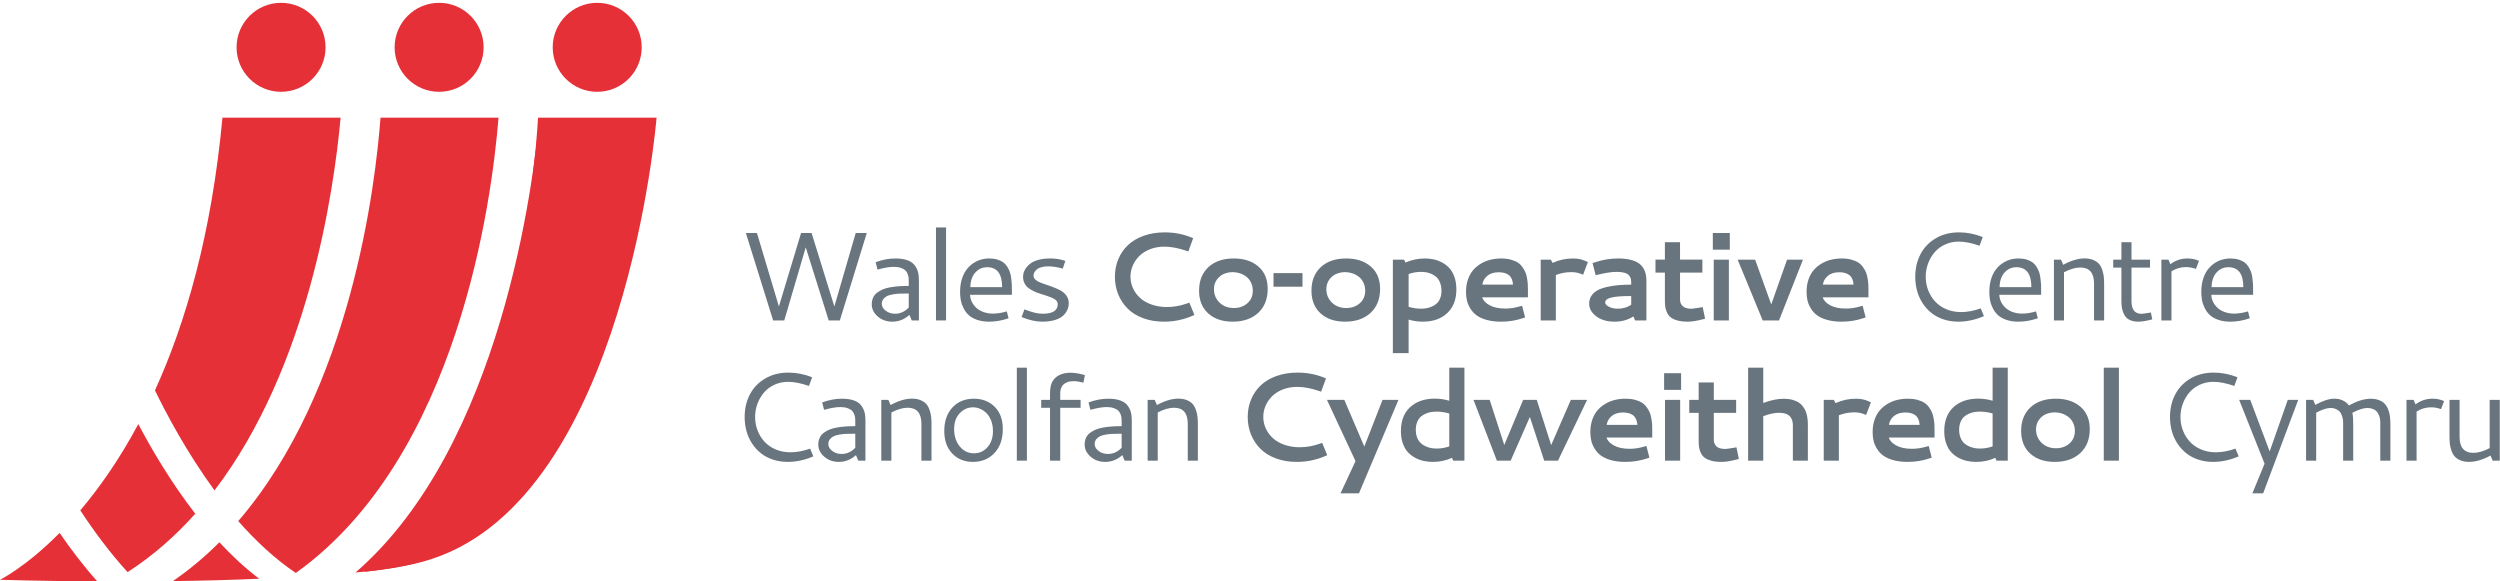 <svg xmlns="http://www.w3.org/2000/svg" width="215" height="50" viewBox="0 0 215 50">
  <g fill="none" fill-rule="evenodd">
    <path fill="#68757E" d="M78.152,25.245 L77.829,25.245 C77.628,25.245 77.453,25.248 77.305,25.255 C77.157,25.263 76.983,25.283 76.784,25.317 C76.584,25.35 76.421,25.397 76.294,25.456 C76.167,25.517 76.059,25.604 75.969,25.719 C75.879,25.833 75.834,25.97 75.834,26.129 C75.834,26.351 75.946,26.549 76.17,26.721 C76.394,26.894 76.661,26.981 76.971,26.981 C77.427,26.981 77.82,26.803 78.152,26.446 L78.152,25.245 Z M77.003,22.228 C77.391,22.228 77.721,22.273 77.99,22.363 C78.261,22.453 78.469,22.585 78.615,22.757 C78.761,22.93 78.866,23.122 78.93,23.334 C78.993,23.546 79.025,23.789 79.025,24.064 L79.025,27.558 L78.411,27.558 L78.21,27.081 C77.783,27.47 77.293,27.663 76.739,27.663 C76.244,27.663 75.827,27.514 75.484,27.216 C75.142,26.918 74.971,26.57 74.971,26.171 C74.971,25.959 75.01,25.769 75.087,25.599 C75.165,25.43 75.277,25.289 75.423,25.176 C75.57,25.063 75.736,24.967 75.923,24.887 C76.111,24.808 76.328,24.747 76.577,24.705 C76.826,24.663 77.076,24.633 77.326,24.615 C77.577,24.597 77.852,24.589 78.152,24.589 L78.152,24.176 C78.152,24.056 78.147,23.952 78.139,23.863 C78.13,23.775 78.101,23.67 78.051,23.546 C78.002,23.422 77.935,23.321 77.85,23.242 C77.765,23.162 77.639,23.093 77.469,23.035 C77.3,22.977 77.099,22.948 76.866,22.948 C76.506,22.948 76.04,23.027 75.469,23.186 L75.304,22.551 C75.883,22.336 76.449,22.228 77.003,22.228 Z"/>
    <polygon fill="#68757E" points="80.494 27.558 81.362 27.558 81.362 19.56 80.494 19.56"/>
    <path fill="#68757E" d="M84.896 22.98C84.585 22.98 84.318 23.065 84.094 23.236 83.87 23.408 83.706 23.62 83.604 23.874 83.502 24.128 83.451 24.402 83.451 24.694L86.182 24.694C86.182 23.551 85.753 22.98 84.896 22.98M85.081 22.228C85.335 22.228 85.563 22.259 85.766 22.321 85.969 22.382 86.138 22.461 86.272 22.556 86.406 22.652 86.521 22.776 86.618 22.929 86.715 23.083 86.789 23.231 86.84 23.374 86.892 23.517 86.931 23.689 86.96 23.89 86.988 24.091 87.005 24.266 87.013 24.414 87.02 24.562 87.023 24.737 87.023 24.938L87.023 25.351 83.429 25.351C83.429 25.541 83.473 25.731 83.559 25.92 83.646 26.108 83.767 26.281 83.925 26.438 84.081 26.595 84.288 26.723 84.543 26.822 84.799 26.921 85.083 26.97 85.393 26.97 85.76 26.97 86.157 26.907 86.584 26.78L86.738 27.372C86.169 27.566 85.612 27.664 85.065 27.664 84.68 27.664 84.339 27.612 84.041 27.51 83.743 27.408 83.503 27.275 83.321 27.11 83.139 26.946 82.99 26.75 82.874 26.52 82.757 26.291 82.677 26.062 82.633 25.835 82.589 25.607 82.567 25.367 82.567 25.112 82.567 24.721 82.614 24.363 82.71 24.038 82.805 23.714 82.934 23.441 83.096 23.221 83.258 23 83.448 22.814 83.665 22.662 83.882 22.51 84.11 22.4 84.348 22.331 84.586 22.262 84.83 22.228 85.081 22.228M90.292 22.228C90.366 22.228 90.435 22.229 90.501 22.23 90.566 22.233 90.63 22.237 90.691 22.244 90.753 22.251 90.806 22.256 90.85 22.26 90.894 22.263 90.945 22.27 91.004 22.281 91.062 22.292 91.104 22.3 91.131 22.305 91.157 22.31 91.201 22.321 91.263 22.336 91.325 22.353 91.363 22.362 91.377 22.366 91.391 22.369 91.432 22.382 91.501 22.403 91.57 22.424 91.61 22.436 91.62 22.44L91.398 23.101C90.925 22.971 90.509 22.905 90.149 22.905 89.941 22.905 89.756 22.927 89.596 22.969 89.435 23.011 89.312 23.063 89.225 23.122 89.139 23.183 89.068 23.252 89.014 23.332 88.959 23.411 88.924 23.481 88.908 23.541 88.892 23.601 88.884 23.659 88.884 23.715 88.884 23.86 88.959 23.989 89.109 24.101 89.259 24.215 89.446 24.306 89.67 24.377 89.894 24.448 90.137 24.531 90.398 24.628 90.659 24.725 90.901 24.828 91.125 24.935 91.349 25.043 91.537 25.194 91.686 25.388 91.836 25.582 91.911 25.806 91.911 26.06 91.911 26.205 91.893 26.345 91.856 26.481 91.819 26.617 91.748 26.758 91.644 26.907 91.54 27.055 91.406 27.183 91.242 27.29 91.078 27.398 90.858 27.487 90.583 27.558 90.307 27.628 89.992 27.664 89.635 27.664 89.096 27.664 88.503 27.531 87.857 27.267L88.1 26.61C88.464 26.744 88.761 26.84 88.992 26.896 89.224 26.953 89.45 26.981 89.673 26.981 90.533 26.981 90.964 26.707 90.964 26.161 90.964 26.041 90.921 25.935 90.837 25.843 90.752 25.751 90.639 25.676 90.498 25.618 90.357 25.56 90.197 25.5 90.019 25.438 89.841 25.376 89.659 25.319 89.474 25.266 89.289 25.213 89.107 25.143 88.929 25.057 88.751 24.97 88.591 24.875 88.45 24.771 88.309 24.667 88.196 24.532 88.111 24.366 88.026 24.2 87.984 24.014 87.984 23.805 87.984 23.678 88.004 23.549 88.045 23.416 88.085 23.284 88.161 23.144 88.273 22.998 88.384 22.852 88.522 22.723 88.688 22.612 88.854 22.501 89.075 22.409 89.352 22.336 89.629 22.264 89.942 22.228 90.292 22.228M100.169 19.984C100.959 19.984 101.709 20.124 102.418 20.402L102.614 20.482 102.196 21.625 101.995 21.556C101.31 21.327 100.691 21.212 100.137 21.212 99.7 21.212 99.295 21.283 98.922 21.426 98.55 21.569 98.242 21.761 97.996 22 97.751 22.241 97.56 22.516 97.425 22.826 97.289 23.137 97.221 23.461 97.221 23.8 97.221 24.149 97.294 24.482 97.441 24.798 97.587 25.113 97.792 25.39 98.055 25.628 98.317 25.867 98.648 26.055 99.047 26.195 99.445 26.334 99.881 26.404 100.354 26.404 100.933 26.404 101.511 26.302 102.09 26.097L102.286 26.028 102.72 27.086 102.524 27.171C101.758 27.499 100.95 27.663 100.1 27.663 99.44 27.663 98.841 27.563 98.303 27.362 97.765 27.161 97.322 26.885 96.972 26.534 96.623 26.182 96.354 25.774 96.165 25.308 95.976 24.842 95.882 24.342 95.882 23.805 95.882 23.262 95.979 22.757 96.173 22.292 96.367 21.826 96.644 21.422 97.004 21.079 97.364 20.738 97.815 20.469 98.359 20.275 98.902 20.081 99.506 19.984 100.169 19.984M106.02 23.403C105.749 23.403 105.493 23.454 105.253 23.557 105.013 23.659 104.811 23.825 104.647 24.054 104.483 24.283 104.401 24.553 104.401 24.864 104.401 25.323 104.56 25.708 104.877 26.02 105.195 26.332 105.607 26.489 106.115 26.489 106.578 26.489 106.964 26.353 107.275 26.081 107.585 25.809 107.74 25.45 107.74 25.001 107.74 24.744 107.689 24.51 107.587 24.3 107.484 24.09 107.35 23.922 107.185 23.795 107.019 23.668 106.835 23.57 106.634 23.504 106.433 23.437 106.228 23.403 106.02 23.403M106.105 22.228C106.98 22.228 107.685 22.458 108.219 22.919 108.754 23.379 109.021 24.022 109.021 24.848 109.021 25.716 108.749 26.402 108.204 26.907 107.658 27.411 106.925 27.663 106.005 27.663 105.129 27.663 104.43 27.426 103.906 26.952 103.382 26.477 103.12 25.825 103.12 24.996 103.12 24.146 103.388 23.472 103.922 22.974 104.456 22.477 105.184 22.228 106.105 22.228"/>
    <polygon fill="#68757E" points="109.522 24.657 112.014 24.657 112.014 23.488 109.522 23.488"/>
    <path fill="#68757E" d="M115.687 23.403C115.415 23.403 115.159 23.454 114.919 23.557 114.679 23.659 114.477 23.825 114.313 24.054 114.149 24.283 114.067 24.553 114.067 24.864 114.067 25.323 114.226 25.708 114.543 26.02 114.861 26.332 115.274 26.489 115.782 26.489 116.244 26.489 116.63 26.353 116.941 26.081 117.251 25.809 117.407 25.45 117.407 25.001 117.407 24.744 117.356 24.51 117.253 24.3 117.151 24.09 117.017 23.922 116.851 23.795 116.685 23.668 116.502 23.57 116.301 23.504 116.1 23.437 115.895 23.403 115.687 23.403M115.771 22.228C116.646 22.228 117.351 22.458 117.886 22.919 118.42 23.379 118.688 24.022 118.688 24.848 118.688 25.716 118.415 26.402 117.87 26.907 117.325 27.411 116.592 27.663 115.671 27.663 114.796 27.663 114.096 27.426 113.572 26.952 113.048 26.477 112.786 25.825 112.786 24.996 112.786 24.146 113.054 23.472 113.588 22.974 114.123 22.477 114.85 22.228 115.771 22.228M122.189 23.382C121.84 23.382 121.491 23.444 121.141 23.567L121.141 26.388C121.508 26.494 121.863 26.547 122.205 26.547 122.364 26.547 122.517 26.535 122.665 26.51 122.814 26.485 122.969 26.438 123.131 26.369 123.293 26.301 123.435 26.212 123.555 26.102 123.674 25.993 123.773 25.845 123.851 25.66 123.929 25.475 123.967 25.263 123.967 25.022 123.967 24.758 123.928 24.524 123.848 24.321 123.769 24.119 123.669 23.959 123.549 23.845 123.429 23.73 123.286 23.636 123.121 23.562 122.955 23.488 122.798 23.439 122.65 23.416 122.501 23.393 122.348 23.382 122.189 23.382M122.533 22.228C122.798 22.228 123.053 22.255 123.301 22.307 123.548 22.36 123.791 22.451 124.031 22.58 124.271 22.709 124.479 22.871 124.656 23.067 124.832 23.263 124.975 23.517 125.084 23.829 125.194 24.141 125.248 24.495 125.248 24.89 125.248 25.755 124.987 26.433 124.465 26.925 123.943 27.417 123.239 27.664 122.353 27.664 121.941 27.664 121.536 27.603 121.141 27.484L121.141 30.368 119.786 30.368 119.786 22.329 120.75 22.329 120.871 22.577C121.411 22.344 121.965 22.228 122.533 22.228M128.887 23.414C128.482 23.414 128.157 23.515 127.914 23.718 127.67 23.921 127.525 24.174 127.479 24.478L130.12 24.478C130.092 24.096 129.972 23.824 129.761 23.66 129.549 23.496 129.258 23.414 128.887 23.414M129.104 22.228C129.408 22.228 129.68 22.261 129.922 22.326 130.164 22.391 130.363 22.474 130.52 22.575 130.677 22.675 130.813 22.806 130.928 22.966 131.042 23.127 131.129 23.28 131.19 23.427 131.25 23.573 131.296 23.749 131.33 23.953 131.363 24.158 131.384 24.331 131.391 24.472 131.398 24.613 131.401 24.781 131.401 24.975L131.401 25.568 127.469 25.568C127.543 25.829 127.753 26.056 128.099 26.248 128.444 26.44 128.9 26.536 129.464 26.536 129.863 26.536 130.269 26.476 130.682 26.356L130.899 26.293 131.158 27.298 130.967 27.362C130.378 27.563 129.75 27.664 129.083 27.664 128.618 27.664 128.205 27.612 127.845 27.51 127.485 27.408 127.196 27.275 126.979 27.113 126.762 26.951 126.584 26.755 126.445 26.525 126.305 26.296 126.209 26.067 126.156 25.838 126.103 25.608 126.077 25.363 126.077 25.102 126.077 24.714 126.133 24.358 126.244 24.036 126.355 23.713 126.506 23.441 126.699 23.221 126.891 23 127.117 22.814 127.376 22.662 127.636 22.51 127.91 22.4 128.199 22.331 128.489 22.263 128.79 22.228 129.104 22.228M133.522 22.609C134.072 22.355 134.659 22.228 135.284 22.228 135.683 22.228 136.046 22.304 136.374 22.456L136.559 22.54 136.147 23.625 135.94 23.546C135.693 23.451 135.425 23.403 135.136 23.403 134.673 23.403 134.229 23.486 133.802 23.652L133.802 27.558 132.5 27.558 132.5 22.329 133.368 22.329 133.522 22.609zM140.283 26.208L140.283 25.462 140.156 25.462C139.443 25.462 138.913 25.504 138.566 25.589 138.218 25.673 138.045 25.816 138.045 26.018 138.045 26.144 138.15 26.265 138.362 26.377 138.574 26.491 138.833 26.547 139.14 26.547 139.574 26.547 139.955 26.434 140.283 26.208M139.177 22.228C139.558 22.228 139.893 22.262 140.18 22.332 140.467 22.4 140.699 22.491 140.876 22.604 141.052 22.717 141.195 22.858 141.305 23.027 141.414 23.197 141.489 23.369 141.529 23.543 141.57 23.718 141.59 23.913 141.59 24.128L141.59 27.558 140.616 27.558 140.468 27.214C139.999 27.514 139.464 27.664 138.865 27.664 138.212 27.664 137.683 27.51 137.277 27.203 136.871 26.896 136.669 26.533 136.669 26.113 136.669 25.852 136.735 25.624 136.867 25.43 136.999 25.236 137.173 25.081 137.388 24.964 137.603 24.848 137.873 24.752 138.198 24.678 138.523 24.604 138.848 24.554 139.174 24.525 139.501 24.497 139.87 24.481 140.283 24.477L140.283 24.298C140.283 24.163 140.272 24.052 140.249 23.964 140.226 23.876 140.175 23.783 140.098 23.684 140.02 23.585 139.891 23.51 139.709 23.458 139.527 23.407 139.295 23.382 139.013 23.382 138.617 23.382 138.094 23.459 137.441 23.615L137.229 23.673 136.959 22.63 137.144 22.567C137.798 22.341 138.475 22.228 139.177 22.228M146.436 27.462C145.918 27.596 145.483 27.663 145.134 27.663 144.799 27.663 144.511 27.63 144.269 27.563 144.027 27.496 143.838 27.41 143.7 27.306 143.562 27.202 143.454 27.068 143.375 26.904 143.296 26.74 143.243 26.58 143.218 26.425 143.194 26.27 143.181 26.088 143.181 25.88L143.181 23.445 142.372 23.445 142.372 22.328 143.181 22.328 143.181 20.831 144.483 20.831 144.483 22.328 146.405 22.328 146.405 23.445 144.483 23.445 144.483 25.79C144.483 25.878 144.498 25.963 144.528 26.044 144.558 26.125 144.607 26.206 144.674 26.288 144.741 26.369 144.842 26.433 144.975 26.481 145.11 26.528 145.268 26.552 145.452 26.552 145.547 26.552 145.804 26.517 146.225 26.446L146.431 26.409 146.638 27.41 146.436 27.462zM147.382 27.558L148.684 27.558 148.684 22.329 147.382 22.329 147.382 27.558zM147.302 21.471L148.763 21.471 148.763 20.037 147.302 20.037 147.302 21.471z"/>
    <polygon fill="#68757E" points="155.054 22.329 152.995 27.558 151.592 27.558 149.438 22.329 150.941 22.329 152.328 26.182 153.688 22.329"/>
    <path fill="#68757E" d="M158.174 23.414C157.768 23.414 157.444 23.515 157.2 23.718 156.957 23.921 156.812 24.174 156.767 24.478L159.407 24.478C159.379 24.096 159.259 23.824 159.048 23.66 158.836 23.496 158.545 23.414 158.174 23.414M158.391 22.228C158.694 22.228 158.967 22.261 159.209 22.326 159.45 22.391 159.65 22.474 159.807 22.575 159.964 22.675 160.1 22.806 160.215 22.966 160.329 23.127 160.416 23.28 160.477 23.427 160.536 23.573 160.584 23.749 160.617 23.953 160.65 24.158 160.671 24.331 160.678 24.472 160.685 24.613 160.688 24.781 160.688 24.975L160.688 25.568 156.756 25.568C156.83 25.829 157.04 26.056 157.386 26.248 157.731 26.44 158.186 26.536 158.751 26.536 159.15 26.536 159.556 26.476 159.968 26.356L160.185 26.293 160.445 27.298 160.254 27.362C159.665 27.563 159.037 27.664 158.37 27.664 157.905 27.664 157.492 27.612 157.132 27.51 156.772 27.408 156.483 27.275 156.266 27.113 156.049 26.951 155.871 26.755 155.732 26.525 155.592 26.296 155.496 26.067 155.443 25.838 155.391 25.608 155.364 25.363 155.364 25.102 155.364 24.714 155.42 24.358 155.53 24.036 155.642 23.713 155.793 23.441 155.986 23.221 156.178 23 156.404 22.814 156.663 22.662 156.923 22.51 157.197 22.4 157.486 22.331 157.775 22.263 158.077 22.228 158.391 22.228M168.474 19.984C169.159 19.984 169.84 20.118 170.518 20.386L170.243 21.133C169.558 20.896 168.96 20.778 168.448 20.778 168.025 20.778 167.632 20.862 167.271 21.029 166.909 21.197 166.609 21.421 166.371 21.702 166.133 21.982 165.946 22.303 165.813 22.665 165.678 23.026 165.611 23.405 165.611 23.8 165.611 24.209 165.683 24.598 165.825 24.967 165.969 25.336 166.169 25.658 166.427 25.935 166.684 26.212 167.004 26.432 167.387 26.595 167.77 26.757 168.189 26.838 168.644 26.838 169.187 26.838 169.753 26.732 170.343 26.52L170.618 27.187C169.881 27.505 169.147 27.663 168.416 27.663 167.965 27.663 167.541 27.598 167.146 27.468 166.751 27.337 166.406 27.155 166.112 26.92 165.817 26.685 165.564 26.407 165.352 26.086 165.141 25.765 164.981 25.412 164.873 25.025 164.766 24.639 164.712 24.232 164.712 23.805 164.712 23.082 164.863 22.433 165.164 21.857 165.466 21.283 165.904 20.826 166.479 20.49 167.055 20.153 167.72 19.984 168.474 19.984M173.411 22.98C173.1 22.98 172.833 23.065 172.609 23.236 172.384 23.408 172.221 23.62 172.119 23.874 172.017 24.128 171.965 24.402 171.965 24.694L174.697 24.694C174.697 23.551 174.268 22.98 173.411 22.98M173.595 22.228C173.85 22.228 174.078 22.259 174.281 22.321 174.484 22.382 174.652 22.461 174.787 22.556 174.92 22.652 175.036 22.776 175.133 22.929 175.23 23.083 175.304 23.231 175.355 23.374 175.407 23.517 175.446 23.689 175.474 23.89 175.502 24.091 175.52 24.266 175.528 24.414 175.534 24.562 175.538 24.737 175.538 24.938L175.538 25.351 171.944 25.351C171.944 25.541 171.987 25.731 172.074 25.92 172.161 26.108 172.282 26.281 172.44 26.438 172.596 26.595 172.803 26.723 173.058 26.822 173.314 26.921 173.597 26.97 173.908 26.97 174.275 26.97 174.672 26.907 175.099 26.78L175.252 27.372C174.684 27.566 174.127 27.664 173.58 27.664 173.195 27.664 172.854 27.612 172.556 27.51 172.257 27.408 172.018 27.275 171.836 27.11 171.654 26.946 171.505 26.75 171.388 26.52 171.272 26.291 171.192 26.062 171.148 25.835 171.104 25.607 171.082 25.367 171.082 25.112 171.082 24.721 171.129 24.363 171.225 24.038 171.32 23.714 171.449 23.441 171.611 23.221 171.773 23 171.963 22.814 172.18 22.662 172.397 22.51 172.625 22.4 172.863 22.331 173.1 22.262 173.345 22.228 173.595 22.228M176.637 22.329L177.245 22.329 177.436 22.773C178.11 22.406 178.724 22.223 179.278 22.223 179.564 22.223 179.812 22.268 180.024 22.358 180.236 22.448 180.4 22.561 180.516 22.696 180.633 22.832 180.725 23.003 180.794 23.21 180.863 23.416 180.907 23.613 180.927 23.8 180.946 23.987 180.955 24.201 180.955 24.44L180.955 27.558 180.087 27.558 180.087 24.382C180.087 23.465 179.692 23.006 178.902 23.006 178.493 23.006 178.027 23.142 177.504 23.414L177.504 27.558 176.637 27.558 176.637 22.329zM185.097 27.468C184.586 27.598 184.187 27.663 183.901 27.663 183.615 27.663 183.373 27.618 183.176 27.526 182.978 27.434 182.829 27.304 182.726 27.134 182.624 26.965 182.551 26.782 182.507 26.587 182.463 26.39 182.441 26.166 182.441 25.912L182.441 23.011 181.737 23.011 181.737 22.329 182.441 22.329 182.441 20.831 183.309 20.831 183.309 22.329 184.901 22.329 184.901 23.011 183.309 23.011 183.309 25.901C183.309 26.624 183.594 26.986 184.166 26.986 184.268 26.986 184.538 26.949 184.975 26.875L185.097 27.468zM186.652 22.72C187.092 22.392 187.579 22.228 188.112 22.228 188.479 22.228 188.812 22.297 189.112 22.435L188.848 23.128C188.572 23.022 188.287 22.969 187.99 22.969 187.549 22.969 187.135 23.091 186.746 23.334L186.746 27.558 185.878 27.558 185.878 22.329 186.487 22.329 186.652 22.72zM191.64 22.98C191.329 22.98 191.063 23.065 190.838 23.236 190.614 23.408 190.451 23.62 190.349 23.874 190.246 24.128 190.195 24.402 190.195 24.694L192.926 24.694C192.926 23.551 192.497 22.98 191.64 22.98M191.825 22.228C192.079 22.228 192.308 22.259 192.511 22.321 192.714 22.382 192.882 22.461 193.016 22.556 193.15 22.652 193.266 22.776 193.363 22.929 193.46 23.083 193.534 23.231 193.585 23.374 193.636 23.517 193.676 23.689 193.704 23.89 193.732 24.091 193.75 24.266 193.757 24.414 193.764 24.562 193.768 24.737 193.768 24.938L193.768 25.351 190.174 25.351C190.174 25.541 190.217 25.731 190.304 25.92 190.39 26.108 190.512 26.281 190.669 26.438 190.826 26.595 191.032 26.723 191.288 26.822 191.544 26.921 191.827 26.97 192.138 26.97 192.505 26.97 192.902 26.907 193.328 26.78L193.482 27.372C192.914 27.566 192.357 27.664 191.809 27.664 191.425 27.664 191.083 27.612 190.786 27.51 190.487 27.408 190.247 27.275 190.066 27.11 189.884 26.946 189.735 26.75 189.618 26.52 189.502 26.291 189.422 26.062 189.378 25.835 189.333 25.607 189.311 25.367 189.311 25.112 189.311 24.721 189.359 24.363 189.454 24.038 189.55 23.714 189.678 23.441 189.841 23.221 190.003 23 190.193 22.814 190.41 22.662 190.627 22.51 190.854 22.4 191.093 22.331 191.33 22.262 191.575 22.228 191.825 22.228M67.803 32.044C68.488 32.044 69.169 32.178 69.846 32.446L69.571 33.192C68.886 32.956 68.288 32.837 67.777 32.837 67.353 32.837 66.961 32.921 66.599 33.089 66.237 33.256 65.937 33.481 65.699 33.761 65.461 34.041 65.275 34.362 65.141 34.724 65.007 35.086 64.94 35.465 64.94 35.86 64.94 36.269 65.012 36.658 65.154 37.026 65.297 37.395 65.497 37.718 65.755 37.995 66.012 38.272 66.333 38.492 66.716 38.654 67.098 38.816 67.517 38.897 67.972 38.897 68.516 38.897 69.082 38.791 69.671 38.58L69.947 39.247C69.209 39.564 68.475 39.723 67.745 39.723 67.293 39.723 66.87 39.658 66.475 39.527 66.079 39.397 65.735 39.214 65.44 38.979 65.145 38.745 64.892 38.467 64.68 38.146 64.469 37.825 64.309 37.471 64.201 37.084 64.094 36.698 64.04 36.292 64.04 35.865 64.04 35.141 64.191 34.492 64.493 33.917 64.794 33.342 65.233 32.886 65.808 32.549 66.383 32.212 67.048 32.044 67.803 32.044M73.554 37.304L73.231 37.304C73.03 37.304 72.856 37.308 72.707 37.315 72.559 37.322 72.385 37.342 72.186 37.376 71.987 37.409 71.823 37.456 71.696 37.516 71.57 37.576 71.461 37.663 71.371 37.778 71.281 37.893 71.236 38.03 71.236 38.188 71.236 38.411 71.348 38.608 71.572 38.781 71.796 38.954 72.063 39.04 72.374 39.04 72.829 39.04 73.222 38.862 73.554 38.506L73.554 37.304zM72.406 34.288C72.794 34.288 73.123 34.333 73.393 34.423 73.663 34.512 73.871 34.644 74.017 34.817 74.164 34.99 74.268 35.182 74.332 35.394 74.396 35.605 74.428 35.849 74.428 36.124L74.428 39.617 73.814 39.617 73.613 39.141C73.185 39.529 72.695 39.723 72.141 39.723 71.647 39.723 71.229 39.574 70.887 39.276 70.544 38.978 70.373 38.63 70.373 38.231 70.373 38.019 70.412 37.828 70.49 37.659 70.567 37.49 70.679 37.348 70.826 37.235 70.972 37.123 71.139 37.027 71.326 36.947 71.513 36.868 71.731 36.807 71.98 36.764 72.228 36.722 72.478 36.692 72.729 36.675 72.979 36.657 73.254 36.648 73.554 36.648L73.554 36.235C73.554 36.116 73.55 36.011 73.541 35.923 73.532 35.835 73.503 35.729 73.453 35.605 73.404 35.482 73.337 35.381 73.252 35.301 73.168 35.222 73.041 35.153 72.871 35.095 72.702 35.037 72.501 35.007 72.268 35.007 71.908 35.007 71.442 35.087 70.871 35.246L70.707 34.61C71.285 34.395 71.852 34.288 72.406 34.288L72.406 34.288zM75.791 34.388L76.399 34.388 76.59 34.833C77.264 34.466 77.878 34.282 78.432 34.282 78.718 34.282 78.966 34.327 79.178 34.417 79.39 34.507 79.554 34.62 79.67 34.756 79.786 34.892 79.879 35.063 79.948 35.27 80.017 35.476 80.061 35.672 80.08 35.859 80.1 36.047 80.11 36.26 80.11 36.5L80.11 39.617 79.241 39.617 79.241 36.442C79.241 35.524 78.846 35.065 78.056 35.065 77.647 35.065 77.181 35.201 76.658 35.473L76.658 39.617 75.791 39.617 75.791 34.388zM83.68 35.029C83.246 35.029 82.867 35.196 82.542 35.531 82.217 35.867 82.055 36.327 82.055 36.913 82.055 37.495 82.214 37.986 82.531 38.384 82.849 38.783 83.26 38.982 83.764 38.982 84.23 38.982 84.618 38.806 84.929 38.453 85.239 38.1 85.394 37.64 85.394 37.072 85.394 36.747 85.344 36.452 85.244 36.188 85.143 35.923 85.011 35.708 84.847 35.542 84.683 35.376 84.5 35.249 84.299 35.161 84.098 35.073 83.891 35.029 83.68 35.029M83.754 34.288C84.477 34.288 85.072 34.519 85.54 34.981 86.008 35.443 86.241 36.082 86.241 36.897 86.241 37.761 86.003 38.448 85.524 38.958 85.046 39.468 84.428 39.723 83.669 39.723 82.946 39.723 82.355 39.484 81.896 39.006 81.437 38.528 81.208 37.88 81.208 37.061 81.208 36.218 81.442 35.545 81.91 35.042 82.377 34.539 82.992 34.288 83.754 34.288"/>
    <polygon fill="#68757E" points="87.446 39.617 88.314 39.617 88.314 31.62 87.446 31.62"/>
    <path fill="#68757E" d="M92.334 32.779C92.126 32.779 91.946 32.808 91.794 32.867 91.643 32.925 91.529 32.992 91.453 33.068 91.377 33.144 91.317 33.235 91.273 33.343 91.229 33.451 91.202 33.539 91.194 33.608 91.185 33.676 91.18 33.748 91.18 33.822L91.18 34.388 92.932 34.388 92.932 35.071 91.18 35.071 91.18 39.617 90.302 39.617 90.302 35.071 89.545 35.071 89.545 34.388 90.302 34.388 90.302 33.859C90.302 33.4 90.371 33.051 90.508 32.811 90.646 32.568 90.848 32.381 91.117 32.25 91.385 32.119 91.695 32.054 92.048 32.054 92.426 32.054 92.844 32.123 93.303 32.261L93.171 32.906C92.842 32.822 92.564 32.779 92.334 32.779M96.46 37.304L96.138 37.304C95.936 37.304 95.762 37.308 95.613 37.315 95.465 37.322 95.291 37.342 95.092 37.376 94.893 37.409 94.73 37.456 94.603 37.516 94.476 37.576 94.367 37.663 94.277 37.778 94.187 37.893 94.142 38.03 94.142 38.188 94.142 38.411 94.254 38.608 94.478 38.781 94.702 38.954 94.969 39.04 95.28 39.04 95.735 39.04 96.128 38.862 96.46 38.506L96.46 37.304zM95.312 34.288C95.7 34.288 96.029 34.333 96.299 34.423 96.569 34.512 96.777 34.644 96.923 34.817 97.07 34.99 97.175 35.182 97.238 35.394 97.302 35.605 97.333 35.849 97.333 36.124L97.333 39.617 96.72 39.617 96.519 39.141C96.091 39.529 95.601 39.723 95.047 39.723 94.553 39.723 94.135 39.574 93.793 39.276 93.451 38.978 93.28 38.63 93.28 38.231 93.28 38.019 93.318 37.828 93.396 37.659 93.473 37.49 93.585 37.348 93.732 37.235 93.878 37.123 94.045 37.027 94.232 36.947 94.419 36.868 94.637 36.807 94.886 36.764 95.134 36.722 95.384 36.692 95.635 36.675 95.885 36.657 96.16 36.648 96.46 36.648L96.46 36.235C96.46 36.116 96.456 36.011 96.447 35.923 96.438 35.835 96.409 35.729 96.36 35.605 96.31 35.482 96.243 35.381 96.159 35.301 96.074 35.222 95.947 35.153 95.777 35.095 95.608 35.037 95.407 35.007 95.174 35.007 94.815 35.007 94.348 35.087 93.777 35.246L93.613 34.61C94.191 34.395 94.758 34.288 95.312 34.288L95.312 34.288zM98.697 34.388L99.306 34.388 99.496 34.833C100.17 34.466 100.784 34.282 101.338 34.282 101.624 34.282 101.872 34.327 102.084 34.417 102.296 34.507 102.46 34.62 102.576 34.756 102.693 34.892 102.785 35.063 102.854 35.27 102.923 35.476 102.967 35.672 102.987 35.859 103.006 36.047 103.016 36.26 103.016 36.5L103.016 39.617 102.148 39.617 102.148 36.442C102.148 35.524 101.752 35.065 100.962 35.065 100.553 35.065 100.087 35.201 99.565 35.473L99.565 39.617 98.697 39.617 98.697 34.388zM111.591 32.044C112.381 32.044 113.131 32.183 113.84 32.462L114.036 32.541 113.617 33.684 113.416 33.616C112.732 33.386 112.113 33.272 111.559 33.272 111.121 33.272 110.716 33.343 110.344 33.485 109.972 33.629 109.663 33.82 109.418 34.06 109.173 34.3 108.982 34.575 108.846 34.885 108.71 35.196 108.643 35.521 108.643 35.86 108.643 36.209 108.716 36.541 108.862 36.857 109.009 37.173 109.213 37.45 109.476 37.688 109.739 37.926 110.07 38.115 110.468 38.254 110.867 38.394 111.303 38.463 111.776 38.463 112.355 38.463 112.933 38.361 113.512 38.156L113.708 38.088 114.142 39.146 113.946 39.231C113.18 39.559 112.372 39.723 111.522 39.723 110.862 39.723 110.263 39.623 109.725 39.422 109.187 39.22 108.743 38.944 108.394 38.593 108.044 38.242 107.775 37.834 107.587 37.368 107.398 36.902 107.303 36.401 107.303 35.865 107.303 35.322 107.401 34.817 107.595 34.351 107.788 33.885 108.066 33.481 108.425 33.139 108.786 32.797 109.237 32.529 109.78 32.335 110.324 32.141 110.927 32.044 111.591 32.044"/>
    <polygon fill="#68757E" points="114.118 34.388 115.611 34.388 117.331 38.405 118.898 34.388 120.268 34.388 116.87 42.428 115.283 42.428 116.574 39.659"/>
    <path fill="#68757E" d="M123.563,38.575 C123.93,38.575 124.288,38.513 124.638,38.389 L124.638,35.558 C124.263,35.452 123.902,35.399 123.553,35.399 C123.394,35.399 123.24,35.411 123.092,35.433 C122.944,35.456 122.786,35.502 122.619,35.571 C122.451,35.64 122.306,35.729 122.185,35.838 C122.063,35.948 121.961,36.099 121.88,36.293 C121.799,36.487 121.759,36.71 121.759,36.96 C121.759,37.214 121.798,37.44 121.878,37.638 C121.957,37.835 122.058,37.992 122.182,38.106 C122.305,38.221 122.451,38.315 122.619,38.389 C122.786,38.463 122.946,38.513 123.098,38.537 C123.25,38.562 123.404,38.575 123.563,38.575 M120.478,37.087 C120.478,36.191 120.743,35.5 121.274,35.013 C121.805,34.526 122.516,34.282 123.404,34.282 C123.818,34.282 124.228,34.342 124.638,34.462 L124.638,31.62 L125.94,31.62 L125.94,39.617 L124.976,39.617 L124.87,39.374 C124.359,39.607 123.812,39.723 123.23,39.723 C122.955,39.723 122.69,39.696 122.436,39.641 C122.182,39.586 121.934,39.494 121.692,39.363 C121.451,39.233 121.241,39.069 121.065,38.873 C120.889,38.678 120.747,38.426 120.639,38.119 C120.532,37.812 120.478,37.468 120.478,37.087"/>
    <polygon fill="#68757E" points="126.721 34.388 128.113 34.388 129.367 38.268 130.992 34.388 132.162 34.388 133.4 38.278 135.094 34.388 136.491 34.388 133.987 39.617 132.802 39.617 131.569 35.859 129.918 39.617 128.732 39.617"/>
    <path fill="#68757E" d="M139.58 35.473C139.174 35.473 138.849 35.575 138.606 35.778 138.362 35.98 138.217 36.234 138.172 36.537L140.813 36.537C140.784 36.156 140.664 35.883 140.453 35.719 140.241 35.555 139.95 35.473 139.58 35.473M139.797 34.287C140.1 34.287 140.372 34.32 140.614 34.385 140.856 34.451 141.056 34.534 141.212 34.634 141.369 34.735 141.505 34.865 141.62 35.026 141.734 35.186 141.822 35.34 141.882 35.486 141.942 35.633 141.989 35.808 142.022 36.013 142.056 36.218 142.076 36.391 142.083 36.532 142.09 36.673 142.093 36.841 142.093 37.034L142.093 37.627 138.161 37.627C138.235 37.888 138.445 38.115 138.791 38.307 139.136 38.5 139.592 38.596 140.156 38.596 140.555 38.596 140.961 38.536 141.374 38.416L141.591 38.352 141.85 39.358 141.66 39.421C141.07 39.622 140.442 39.723 139.775 39.723 139.31 39.723 138.897 39.672 138.537 39.57 138.177 39.467 137.889 39.335 137.672 39.173 137.455 39.011 137.276 38.815 137.137 38.585 136.998 38.356 136.902 38.127 136.849 37.897 136.796 37.668 136.769 37.423 136.769 37.162 136.769 36.773 136.825 36.418 136.936 36.095 137.047 35.772 137.199 35.5 137.391 35.28 137.584 35.059 137.809 34.873 138.069 34.722 138.328 34.57 138.602 34.459 138.891 34.391 139.181 34.322 139.483 34.287 139.797 34.287M143.192 39.617L144.494 39.617 144.494 34.388 143.192 34.388 143.192 39.617zM143.113 33.531L144.574 33.531 144.574 32.097 143.113 32.097 143.113 33.531zM149.34 39.522C148.822 39.656 148.388 39.723 148.038 39.723 147.703 39.723 147.415 39.689 147.173 39.623 146.931 39.555 146.741 39.47 146.604 39.366 146.466 39.262 146.358 39.128 146.278 38.964 146.199 38.8 146.147 38.64 146.122 38.485 146.098 38.329 146.085 38.148 146.085 37.939L146.085 35.505 145.276 35.505 145.276 34.388 146.085 34.388 146.085 32.89 147.388 32.89 147.388 34.388 149.308 34.388 149.308 35.505 147.388 35.505 147.388 37.85C147.388 37.938 147.403 38.022 147.432 38.103 147.462 38.185 147.511 38.266 147.578 38.347 147.645 38.428 147.745 38.493 147.879 38.54 148.014 38.588 148.172 38.611 148.356 38.611 148.451 38.611 148.708 38.576 149.128 38.506L149.335 38.469 149.541 39.469 149.34 39.522zM153.016 35.5C152.61 35.5 152.152 35.597 151.64 35.791L151.64 39.617 150.338 39.617 150.338 31.62 151.64 31.62 151.64 34.658C152.276 34.415 152.866 34.293 153.414 34.293 153.689 34.293 153.935 34.324 154.155 34.386 154.373 34.447 154.553 34.524 154.694 34.616 154.835 34.708 154.957 34.825 155.059 34.968 155.162 35.111 155.239 35.246 155.292 35.375 155.345 35.504 155.386 35.655 155.416 35.828 155.447 36.001 155.464 36.143 155.47 36.254 155.475 36.365 155.477 36.495 155.477 36.643L155.477 39.617 154.186 39.617 154.186 36.564C154.186 35.854 153.796 35.5 153.016 35.5M157.862 34.669C158.413 34.414 159 34.288 159.625 34.288 160.024 34.288 160.387 34.364 160.715 34.515L160.9 34.6 160.488 35.685 160.281 35.605C160.034 35.51 159.766 35.462 159.476 35.462 159.014 35.462 158.569 35.546 158.143 35.711L158.143 39.617 156.841 39.617 156.841 34.388 157.709 34.388 157.862 34.669zM163.857 35.473C163.451 35.473 163.126 35.575 162.883 35.778 162.639 35.98 162.494 36.234 162.449 36.537L165.09 36.537C165.061 36.156 164.942 35.883 164.73 35.719 164.518 35.555 164.227 35.473 163.857 35.473M164.074 34.287C164.377 34.287 164.65 34.32 164.891 34.385 165.133 34.451 165.332 34.534 165.489 34.634 165.646 34.735 165.782 34.865 165.897 35.026 166.012 35.186 166.099 35.34 166.159 35.486 166.219 35.633 166.266 35.808 166.299 36.013 166.333 36.218 166.353 36.391 166.36 36.532 166.367 36.673 166.37 36.841 166.37 37.034L166.37 37.627 162.438 37.627C162.512 37.888 162.722 38.115 163.068 38.307 163.414 38.5 163.869 38.596 164.434 38.596 164.832 38.596 165.238 38.536 165.651 38.416L165.868 38.352 166.127 39.358 165.937 39.421C165.348 39.622 164.719 39.723 164.053 39.723 163.587 39.723 163.174 39.672 162.814 39.57 162.454 39.467 162.166 39.335 161.949 39.173 161.731 39.011 161.553 38.815 161.414 38.585 161.274 38.356 161.179 38.127 161.125 37.897 161.073 37.668 161.046 37.423 161.046 37.162 161.046 36.773 161.102 36.418 161.213 36.095 161.324 35.772 161.476 35.5 161.668 35.28 161.86 35.059 162.087 34.873 162.345 34.722 162.605 34.57 162.879 34.459 163.168 34.391 163.458 34.322 163.76 34.287 164.074 34.287M170.29 38.575C170.657 38.575 171.015 38.513 171.364 38.389L171.364 35.558C170.991 35.452 170.629 35.399 170.28 35.399 170.121 35.399 169.967 35.411 169.819 35.433 169.671 35.456 169.513 35.502 169.346 35.571 169.178 35.64 169.033 35.729 168.912 35.838 168.79 35.948 168.688 36.099 168.607 36.293 168.526 36.487 168.485 36.71 168.485 36.96 168.485 37.214 168.525 37.44 168.605 37.638 168.684 37.835 168.785 37.992 168.909 38.106 169.032 38.221 169.178 38.315 169.346 38.389 169.513 38.463 169.673 38.513 169.825 38.537 169.976 38.562 170.132 38.575 170.29 38.575M167.205 37.087C167.205 36.191 167.47 35.5 168.001 35.013 168.533 34.526 169.242 34.282 170.132 34.282 170.544 34.282 170.955 34.342 171.364 34.462L171.364 31.62 172.667 31.62 172.667 39.617 171.703 39.617 171.597 39.374C171.086 39.607 170.539 39.723 169.957 39.723 169.682 39.723 169.417 39.696 169.163 39.641 168.909 39.586 168.661 39.494 168.419 39.363 168.178 39.233 167.968 39.069 167.792 38.873 167.616 38.678 167.474 38.426 167.366 38.119 167.258 37.812 167.205 37.468 167.205 37.087M176.719 35.463C176.447 35.463 176.191 35.514 175.951 35.616 175.711 35.718 175.509 35.884 175.345 36.114 175.181 36.343 175.099 36.613 175.099 36.923 175.099 37.382 175.258 37.767 175.575 38.08 175.893 38.392 176.306 38.548 176.814 38.548 177.276 38.548 177.662 38.413 177.973 38.14 178.283 37.869 178.439 37.509 178.439 37.061 178.439 36.803 178.387 36.57 178.285 36.36 178.183 36.15 178.049 35.981 177.883 35.854 177.717 35.727 177.534 35.63 177.333 35.563 177.132 35.496 176.927 35.463 176.719 35.463M176.803 34.288C177.678 34.288 178.384 34.518 178.918 34.978 179.452 35.439 179.72 36.082 179.72 36.907 179.72 37.775 179.447 38.462 178.902 38.966 178.357 39.471 177.624 39.723 176.703 39.723 175.828 39.723 175.128 39.486 174.604 39.011 174.08 38.537 173.818 37.885 173.818 37.056 173.818 36.206 174.086 35.531 174.62 35.034 175.155 34.536 175.883 34.288 176.803 34.288"/>
    <polygon fill="#68757E" points="180.924 39.617 182.226 39.617 182.226 31.62 180.924 31.62"/>
    <path fill="#68757E" d="M190.383,32.044 C191.068,32.044 191.749,32.178 192.426,32.446 L192.151,33.192 C191.466,32.956 190.868,32.837 190.357,32.837 C189.933,32.837 189.541,32.921 189.179,33.089 C188.818,33.256 188.517,33.481 188.279,33.761 C188.041,34.041 187.855,34.362 187.721,34.724 C187.587,35.086 187.52,35.465 187.52,35.86 C187.52,36.269 187.591,36.658 187.734,37.026 C187.877,37.395 188.077,37.718 188.335,37.995 C188.592,38.272 188.913,38.492 189.296,38.654 C189.678,38.816 190.098,38.897 190.552,38.897 C191.096,38.897 191.662,38.791 192.251,38.58 L192.527,39.247 C191.789,39.564 191.055,39.723 190.325,39.723 C189.873,39.723 189.45,39.658 189.055,39.527 C188.659,39.397 188.314,39.214 188.02,38.979 C187.725,38.745 187.472,38.467 187.261,38.146 C187.049,37.825 186.889,37.471 186.781,37.084 C186.674,36.698 186.62,36.292 186.62,35.865 C186.62,35.141 186.771,34.492 187.073,33.917 C187.374,33.342 187.813,32.886 188.388,32.549 C188.963,32.212 189.628,32.044 190.383,32.044"/>
    <polygon fill="#68757E" points="192.567 34.388 193.52 34.388 195.192 38.823 196.748 34.388 197.648 34.388 194.63 42.428 193.705 42.428 194.753 39.877"/>
    <path fill="#68757E" d="M200.413 35.087C200.11 35.087 199.703 35.221 199.191 35.489L199.191 39.617 198.323 39.617 198.323 34.388 198.932 34.388 199.117 34.822C199.748 34.466 200.295 34.287 200.758 34.287 201.29 34.287 201.708 34.482 202.012 34.87 202.703 34.485 203.323 34.293 203.87 34.293 204.134 34.293 204.367 34.329 204.568 34.401 204.769 34.474 204.932 34.572 205.058 34.698 205.183 34.823 205.286 34.98 205.365 35.169 205.444 35.357 205.499 35.557 205.529 35.767 205.559 35.977 205.574 36.214 205.574 36.479L205.574 39.617 204.705 39.617 204.705 36.42C204.705 36.357 204.704 36.298 204.701 36.243 204.697 36.188 204.688 36.113 204.674 36.015 204.66 35.919 204.639 35.832 204.611 35.756 204.582 35.68 204.541 35.598 204.487 35.51 204.431 35.422 204.365 35.349 204.288 35.291 204.21 35.232 204.111 35.184 203.991 35.145 203.871 35.106 203.737 35.087 203.589 35.087 203.264 35.087 202.836 35.225 202.303 35.5 202.352 35.708 202.377 36.047 202.377 36.516L202.377 39.617 201.509 39.617 201.509 36.399C201.509 36.308 201.505 36.22 201.499 36.137 201.491 36.055 201.467 35.944 201.424 35.807 201.382 35.669 201.325 35.552 201.255 35.455 201.184 35.357 201.076 35.272 200.93 35.198 200.783 35.124 200.611 35.087 200.413 35.087M207.731 34.78C208.172 34.451 208.659 34.287 209.192 34.287 209.559 34.287 209.892 34.356 210.192 34.494L209.927 35.187C209.652 35.082 209.367 35.028 209.07 35.028 208.629 35.028 208.214 35.15 207.826 35.394L207.826 39.617 206.958 39.617 206.958 34.388 207.567 34.388 207.731 34.78zM214.112 34.388L214.98 34.388 214.98 39.617 214.371 39.617 214.186 39.178C213.519 39.541 212.903 39.723 212.339 39.723 212.053 39.723 211.804 39.678 211.592 39.588 211.381 39.498 211.217 39.386 211.1 39.252 210.984 39.118 210.89 38.948 210.82 38.741 210.749 38.535 210.704 38.338 210.684 38.151 210.665 37.964 210.656 37.751 210.656 37.511L210.656 34.388 211.524 34.388 211.524 37.574C211.524 38.488 211.92 38.945 212.714 38.945 213.124 38.945 213.59 38.809 214.112 38.537L214.112 34.388z"/>
    <path fill="#E63037" d="M5.128 45.831C2.202 48.785 0 49.861 0 49.861 0 49.861 3.484 49.974 8.37 50 7.179 48.667 6.094 47.241 5.128 45.831M18.867 46.636C17.645 47.862 16.312 48.983 14.866 49.976 17.294 49.944 19.824 49.88 22.293 49.77 21.076 48.855 19.931 47.786 18.867 46.636M16.793 44.18C14.718 41.499 13.057 38.675 11.894 36.472 10.247 39.551 8.519 41.988 6.905 43.89 8.073 45.674 9.437 47.52 10.974 49.203 13.16 47.791 15.091 46.086 16.793 44.18M32.724 10.117C32.291 15.869 30.198 33.544 20.489 44.812 21.977 46.504 23.636 48.063 25.441 49.275 39.433 39.278 42.305 17.185 42.873 10.117L32.724 10.117zM18.448 42.173C26.509 31.619 28.707 16.53 29.293 10.117L19.131 10.117C18.199 20.143 15.959 27.792 13.327 33.571 14.336 35.651 16.092 38.95 18.448 42.173"/>
    <path fill="#E63037" d="M46.271,10.117 C45.979,15.206 43.987,37.962 31.371,49.18 C33.691,48.904 35.693,48.543 37.136,48.071 C53.834,42.609 56.466,10.117 56.466,10.117 L46.271,10.117 Z"/>
    <path fill="#E63037" d="M46.365 10.287C45.904 15.417 43.177 38.332 30.572 49.237 32.826 49.037 34.777 48.739 36.191 48.312 52.547 43.356 56.235 10.63 56.235 10.63L46.365 10.287zM27.998 4.069C27.998 6.182 26.285 7.895 24.171 7.895 22.058 7.895 20.345 6.182 20.345 4.069 20.345 1.956 22.058.243 24.171.243 26.285.243 27.998 1.956 27.998 4.069M41.59 4.069C41.59 6.182 39.877 7.895 37.764 7.895 35.651 7.895 33.937 6.182 33.937 4.069 33.937 1.956 35.651.243 37.764.243 39.877.243 41.59 1.956 41.59 4.069M55.186 4.069C55.186 6.182 53.473 7.895 51.36 7.895 49.247 7.895 47.533 6.182 47.533 4.069 47.533 1.956 49.247.243 51.36.243 53.473.243 55.186 1.956 55.186 4.069"/>
    <polygon fill="#68757E" points="64.144 20.037 65.097 20.037 66.986 26.356 68.892 20.037 69.797 20.037 71.755 26.356 73.592 20.037 74.544 20.037 72.226 27.558 71.268 27.558 69.294 21.275 67.447 27.558 66.489 27.558"/>
  </g>
</svg>
